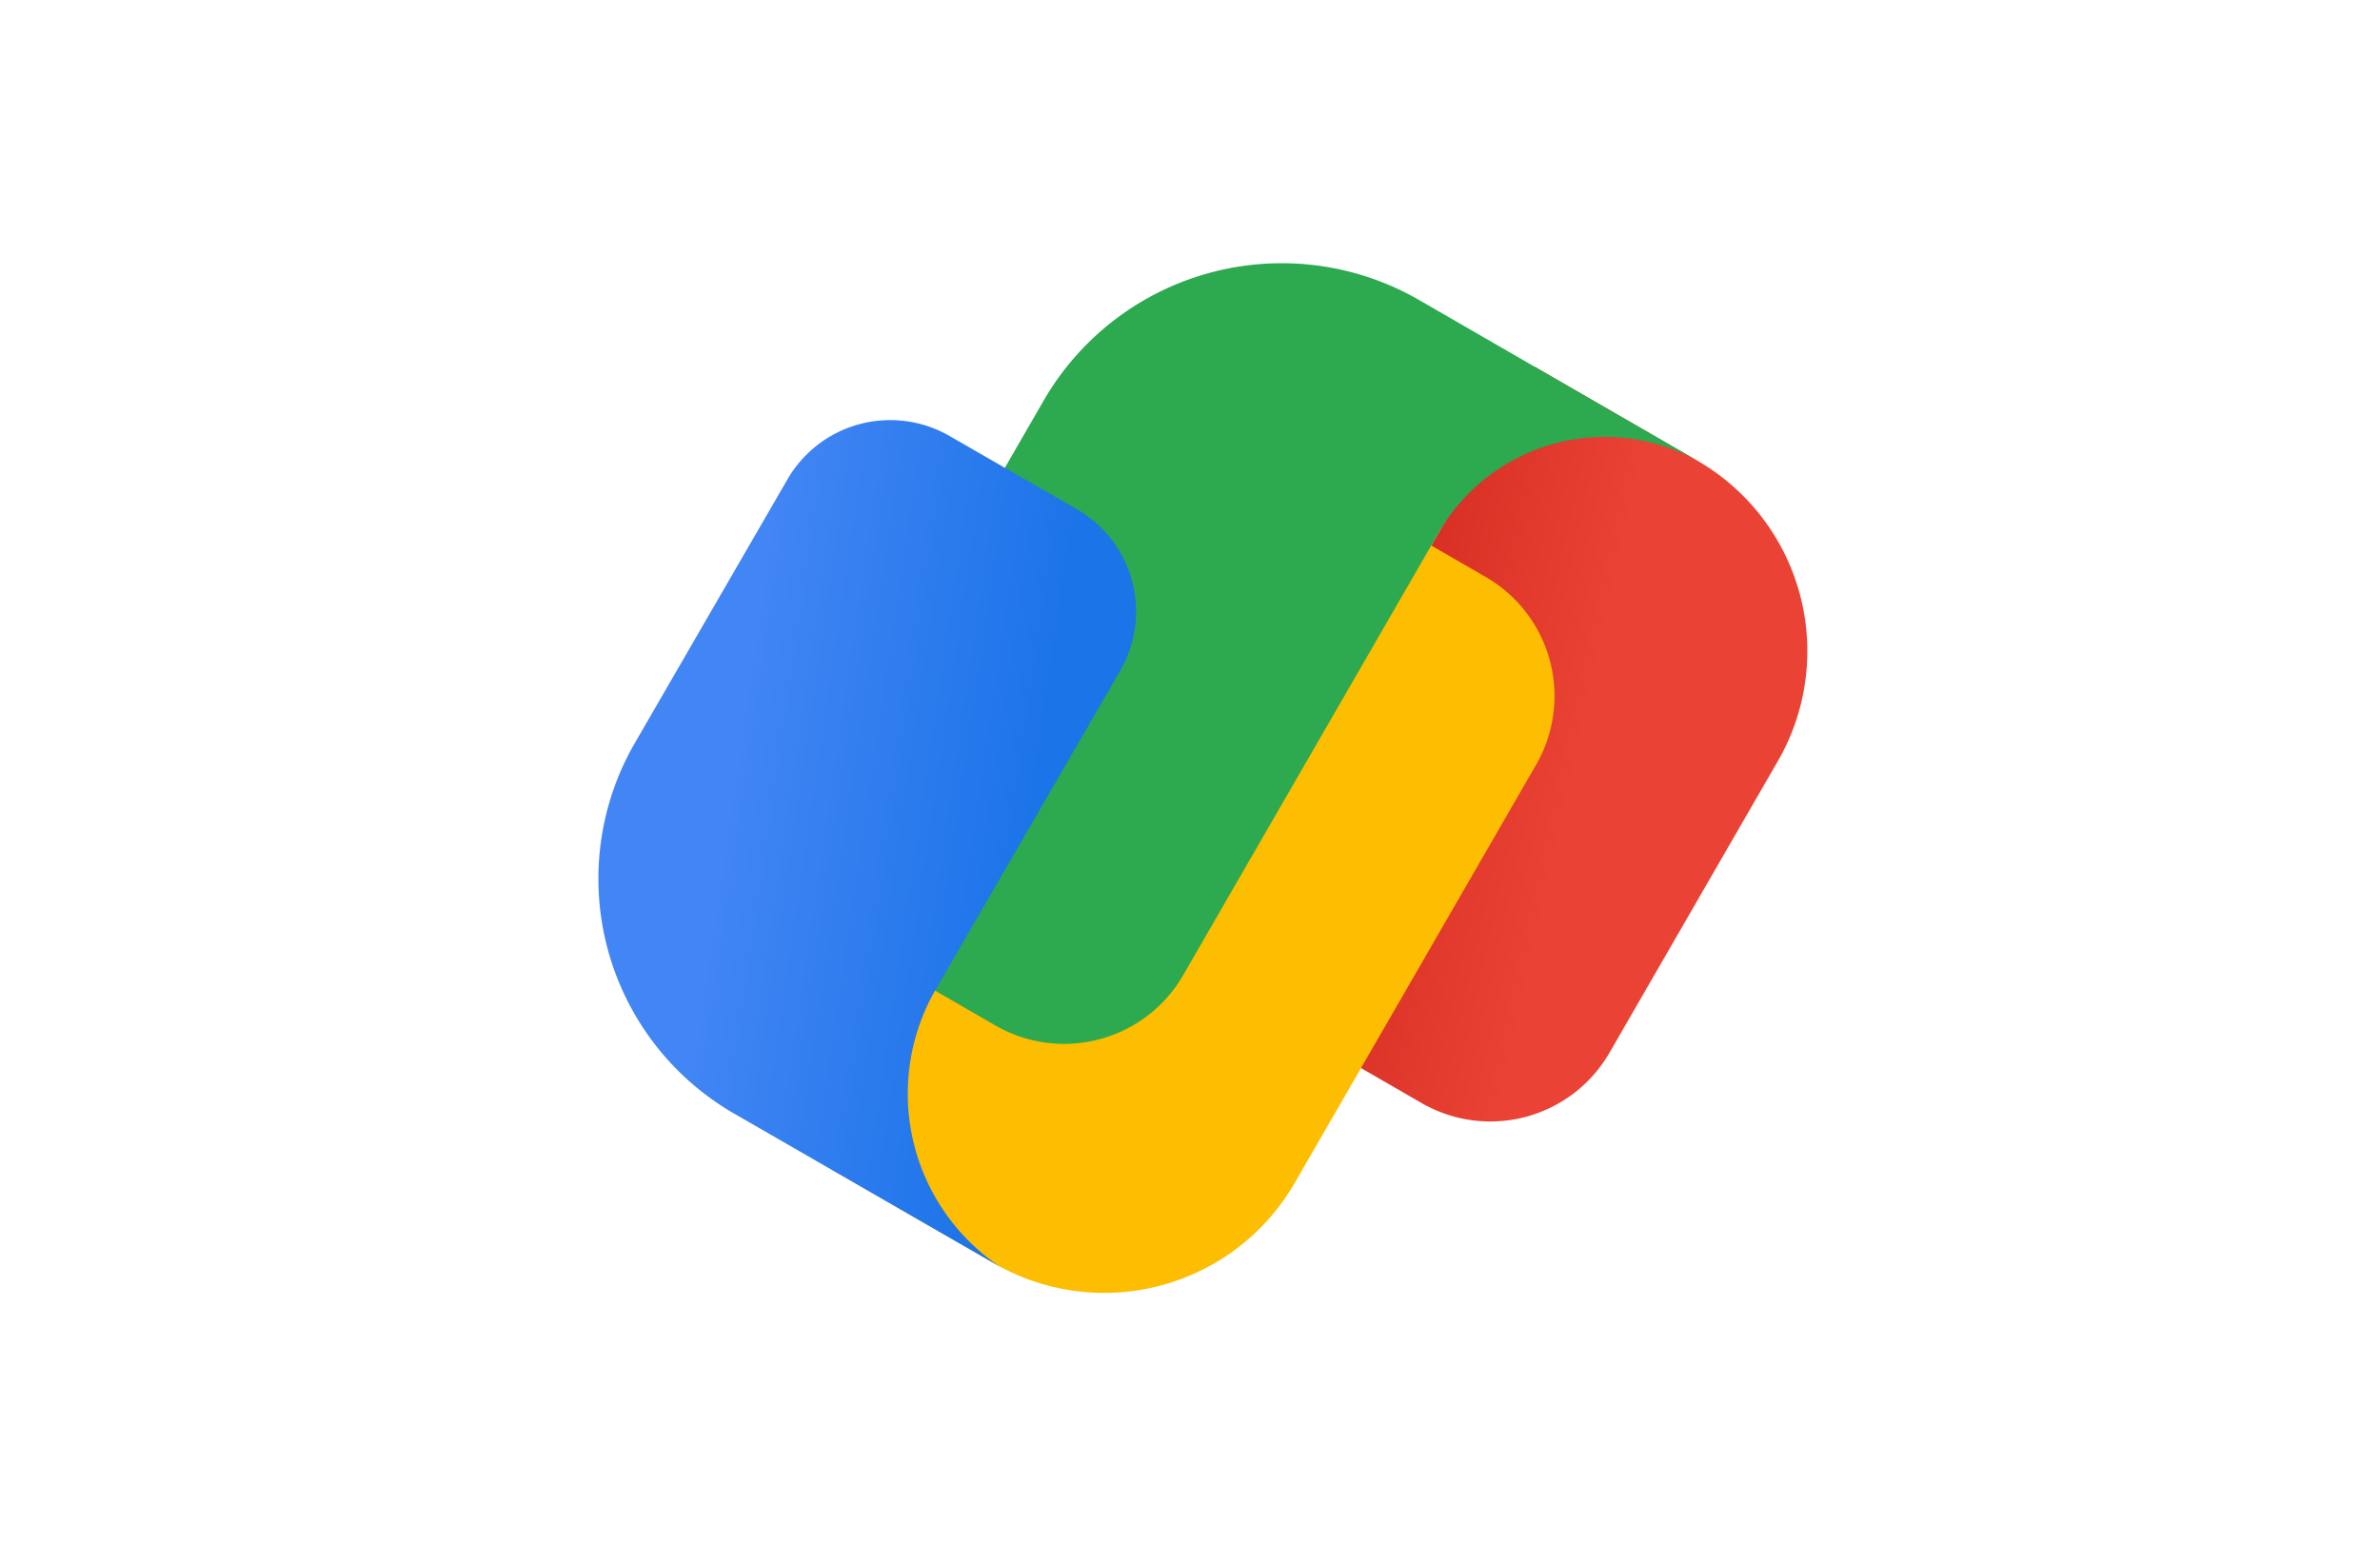 <svg id="gpay" xmlns="http://www.w3.org/2000/svg" xmlns:xlink="http://www.w3.org/1999/xlink" width="37" height="24" viewBox="0 0 37 24">
  <defs>
    <linearGradient id="linear-gradient" x1="0.15" y1="0.408" x2="0.909" y2="0.622" gradientUnits="objectBoundingBox">
      <stop offset="0.2" stop-color="#d93025"/>
      <stop offset="0.6" stop-color="#ea4335"/>
    </linearGradient>
    <linearGradient id="linear-gradient-2" x1="0.07" y1="0.363" x2="0.99" y2="0.575" gradientUnits="objectBoundingBox">
      <stop offset="0.2" stop-color="#4285f4"/>
      <stop offset="0.8" stop-color="#1b74e8"/>
    </linearGradient>
  </defs>
  <rect id="Rectangle_72" data-name="Rectangle 72" width="37" height="24" rx="12" fill="none"/>
  <path id="Google_Red" d="M383.51,148.325l4.65-8.055,2.532,1.462a3.419,3.419,0,0,1,1.252,4.671l-2.618,4.535a2.138,2.138,0,0,1-2.92.782l-2.35-1.357A1.492,1.492,0,0,1,383.51,148.325Z" transform="translate(-364.305 -134.57)" fill="url(#linear-gradient)"/>
  <path id="Google_Yellow" d="M168.364,203.363l-5.784,10.018,2.532,1.462a3.419,3.419,0,0,0,4.671-1.252l3.752-6.5a2.137,2.137,0,0,0-.782-2.92l-2.35-1.357A1.492,1.492,0,0,0,168.364,203.363Z" transform="translate(-149.655 -195.2)" fill="#fdbd00"/>
  <path id="Google_Green" d="M162.473,83.489l-1.792-1.035a4.275,4.275,0,0,0-5.839,1.565l-3.324,5.758a2.137,2.137,0,0,0,.782,2.92l1.792,1.035a2.137,2.137,0,0,0,2.92-.782l3.969-6.875h0a2.985,2.985,0,0,1,4.078-1.093" transform="translate(-138.618 -77.789)" fill="#2da94f"/>
  <path id="Google_Blue" d="M38.479,171.857,36.5,170.718a1.846,1.846,0,0,0-2.518.673l-2.373,4.1a4.214,4.214,0,0,0,1.549,5.766l1.506.868,1.826,1.052.793.456a3.24,3.24,0,0,1-.994-4.315l.614-1.061,2.25-3.888A1.836,1.836,0,0,0,38.479,171.857Z" transform="translate(-21.739 -163.94)" fill="url(#linear-gradient-2)"/>
</svg>
